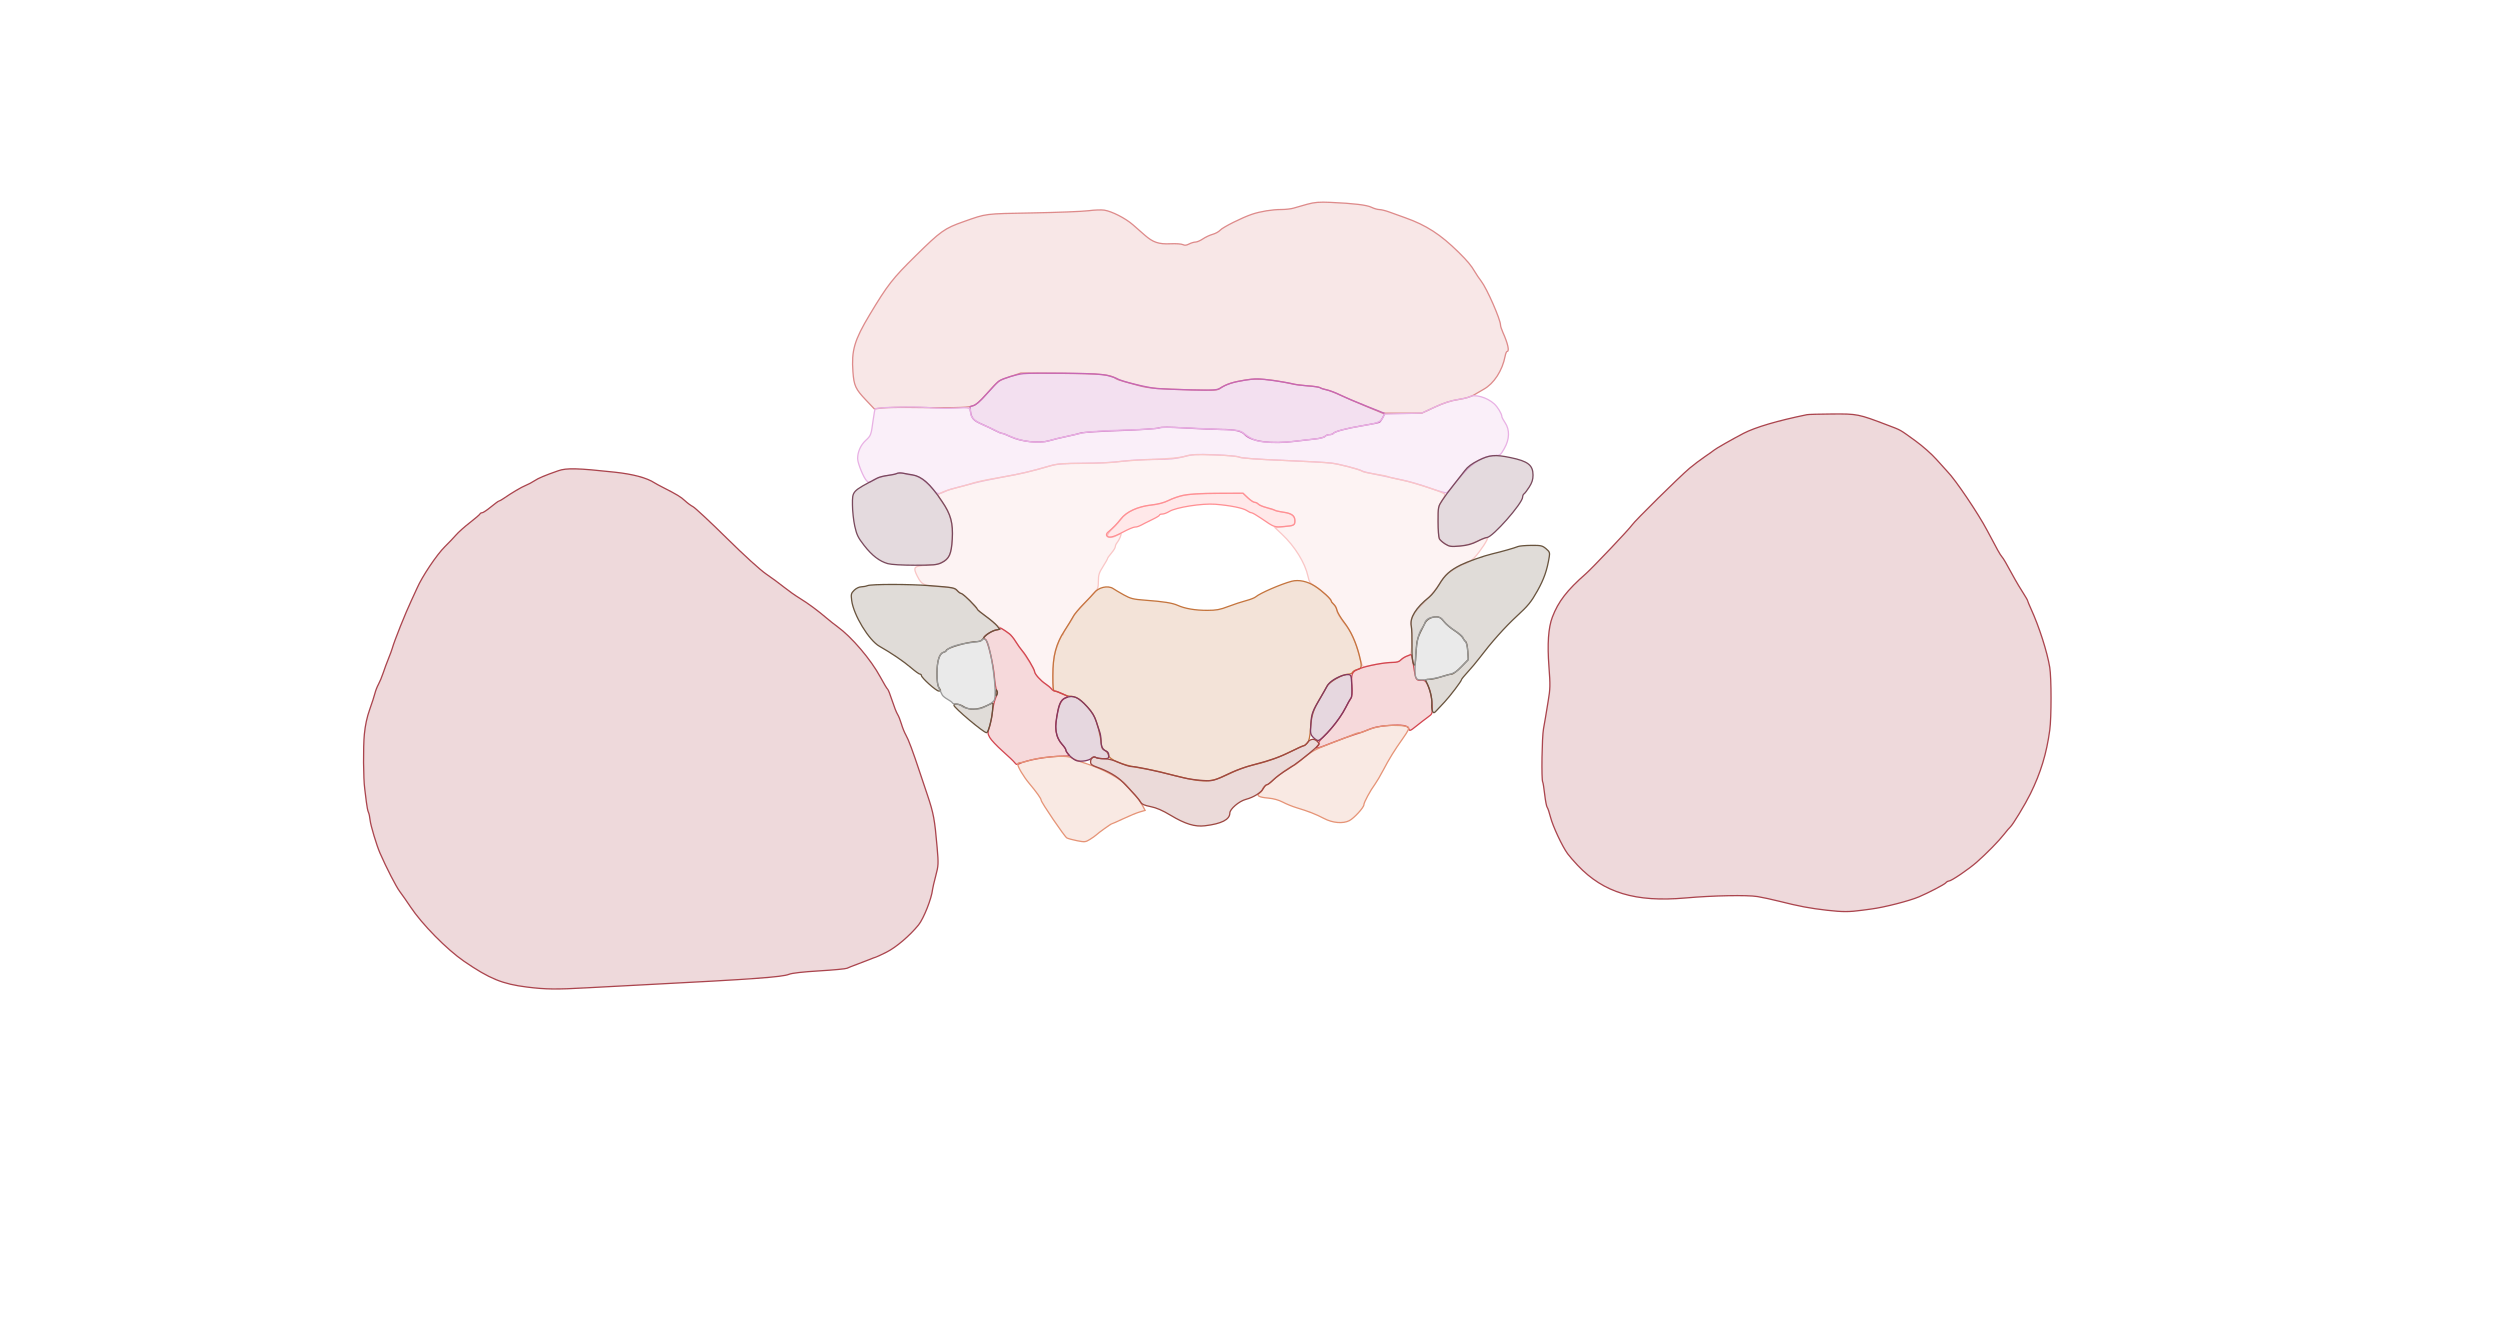 <svg xmlns="http://www.w3.org/2000/svg" width="1921" height="1027" viewBox="0 0 1921 1027" version="1.1">
    <path class="svg-region-V" d="M 1004.500 156.935 C 1000.650 157.984, 995.928 159.328, 994.007 159.921 C 992.085 160.515, 987.780 161, 984.440 161 C 977.536 161, 968.579 162.451, 962.057 164.626 C 954.543 167.132, 939.606 174.604, 937.591 176.866 C 936.541 178.044, 933.945 179.476, 931.821 180.048 C 929.697 180.620, 926.330 182.193, 924.340 183.544 C 922.349 184.895, 919.771 186.003, 918.610 186.006 C 917.450 186.010, 915.222 186.679, 913.660 187.493 C 911.619 188.558, 910.293 188.692, 908.943 187.970 C 907.910 187.417, 903.563 187.124, 899.283 187.318 C 890.299 187.726, 885.935 186.239, 879.501 180.577 C 877.300 178.641, 873.250 175.092, 870.500 172.690 C 864.773 167.689, 854.359 162.379, 848.500 161.472 C 846.300 161.132, 840.900 161.329, 836.500 161.911 C 832.100 162.493, 812.750 163.257, 793.500 163.609 C 755.952 164.295, 758.435 163.979, 740.320 170.359 C 725.753 175.490, 722.893 177.527, 703.626 196.500 C 685.780 214.074, 682.122 218.761, 668.271 241.802 C 656.493 261.395, 654.176 269.317, 655.403 285.806 C 656.188 296.361, 657.383 298.952, 665.347 307.357 L 671.844 314.214 677.788 313.525 C 681.057 313.145, 691.105 312.946, 700.116 313.082 C 730.592 313.543, 742.486 313.304, 746.608 312.150 C 749.844 311.243, 752.268 309.250, 758.039 302.750 C 767.469 292.126, 766.919 292.527, 776.395 289.349 L 784.500 286.631 815.500 286.862 C 845.990 287.089, 853.603 287.819, 857.379 290.877 C 857.995 291.376, 861.200 292.507, 864.500 293.391 C 867.800 294.274, 872.888 295.654, 875.807 296.457 C 882.463 298.288, 891.350 298.989, 915.922 299.622 C 934.378 300.097, 935.482 300.020, 938.127 298.065 C 941.817 295.336, 947.791 293.430, 957.372 291.924 C 965.707 290.614, 977.354 291.523, 990.577 294.515 C 993.919 295.272, 1000.421 296.160, 1005.027 296.489 C 1009.632 296.818, 1013.872 297.465, 1014.450 297.928 C 1015.027 298.391, 1017.075 299.087, 1019 299.476 C 1020.925 299.864, 1025.650 301.654, 1029.500 303.452 C 1033.350 305.251, 1042.350 309.148, 1049.500 312.111 L 1062.500 317.500 1077.500 317.495 L 1092.500 317.490 1102.500 312.854 C 1109.570 309.577, 1114.877 307.864, 1120.612 307.009 C 1125.558 306.271, 1130.241 304.883, 1132.612 303.451 C 1134.750 302.160, 1138.095 300.219, 1140.045 299.136 C 1147.975 294.735, 1154.462 284.714, 1156.535 273.668 C 1156.913 271.650, 1157.623 270, 1158.111 270 C 1160 270, 1158.606 263.804, 1154.833 255.434 C 1153.825 253.198, 1153 250.664, 1153 249.803 C 1153 245.499, 1142.487 221.596, 1138.133 216 C 1136.635 214.075, 1134.471 210.877, 1133.324 208.894 C 1130.518 204.044, 1127.627 200.570, 1120.809 193.854 C 1106.843 180.097, 1095.959 173.059, 1079.770 167.315 C 1075.772 165.897, 1070.250 163.910, 1067.500 162.901 C 1064.750 161.891, 1061.332 161.051, 1059.904 161.033 C 1058.476 161.015, 1055.792 160.244, 1053.941 159.321 C 1050.337 157.523, 1040.192 156.294, 1022.500 155.513 C 1013.676 155.124, 1010.115 155.405, 1004.500 156.935" stroke="#dd8a8a" fill="#dd8a8a" fill-opacity="0.2" fill-rule="evenodd"/><path class="svg-region-SV" d="M 786.500 287.100 C 780.991 287.673, 771.336 290.526, 767.781 292.630 C 766.973 293.109, 762.793 297.464, 758.491 302.308 C 753.118 308.360, 749.776 311.295, 747.814 311.687 C 745.142 312.222, 745 312.492, 745.611 315.879 C 746.670 321.759, 747.835 323.055, 754.841 326.147 C 758.503 327.764, 763.136 329.967, 765.136 331.043 C 767.136 332.120, 769.301 333, 769.948 333 C 770.595 333, 773.660 334.200, 776.760 335.666 C 784.767 339.454, 798.658 340.884, 806.099 338.686 C 809.069 337.808, 815.100 336.341, 819.500 335.426 C 823.900 334.510, 828.850 333.315, 830.500 332.769 C 832.150 332.223, 845.875 331.344, 861 330.814 C 876.125 330.285, 889.461 329.387, 890.635 328.819 C 892.108 328.105, 898.453 328.129, 911.135 328.896 C 921.236 329.506, 933.550 330.007, 938.500 330.008 C 948.772 330.012, 953.921 331.150, 956.486 333.985 C 961.385 339.397, 977.211 341.453, 995.500 339.053 C 999.900 338.475, 1006.536 337.712, 1010.248 337.357 C 1013.968 337, 1017.500 336.102, 1018.120 335.355 C 1018.739 334.610, 1020.288 334, 1021.563 334 C 1022.839 334, 1024.134 333.592, 1024.443 333.092 C 1025.356 331.615, 1034.691 329.148, 1047.252 327.065 C 1053.715 325.993, 1059.456 324.836, 1060.009 324.495 C 1061.113 323.812, 1064.343 317.956, 1063.824 317.580 C 1063.646 317.451, 1057.425 314.968, 1050 312.062 C 1042.575 309.156, 1033.546 305.320, 1029.936 303.536 C 1026.326 301.752, 1021.601 299.961, 1019.436 299.557 C 1017.271 299.152, 1015.023 298.427, 1014.439 297.945 C 1013.856 297.464, 1009.413 296.797, 1004.567 296.463 C 999.720 296.130, 994.770 295.483, 993.565 295.025 C 992.361 294.567, 985.621 293.392, 978.588 292.414 C 966.750 290.768, 965.085 290.751, 956.150 292.192 C 947.051 293.660, 942.862 295.049, 937 298.544 C 934.942 299.770, 931.139 299.954, 915.500 299.581 C 905.050 299.331, 893.125 298.867, 889 298.548 C 881.970 298.005, 860.708 292.746, 858.500 291.004 C 857.950 290.570, 854.800 289.509, 851.500 288.645 C 846.954 287.456, 839.078 287.003, 819 286.776 C 804.425 286.611, 789.800 286.757, 786.500 287.100" stroke="#c666b5" fill="#c666b5" fill-opacity="0.2" fill-rule="evenodd"/><path class="svg-region-DB" d="M 1128.895 304.999 C 1128.013 305.515, 1123.963 306.439, 1119.895 307.053 C 1115.010 307.791, 1109.106 309.734, 1102.500 312.778 L 1092.500 317.385 1078.218 317.805 L 1063.935 318.224 1062.485 321.029 C 1060.753 324.379, 1057.902 325.411, 1044.500 327.540 C 1034.056 329.199, 1025.354 331.618, 1024.426 333.120 C 1024.127 333.604, 1022.839 334, 1021.563 334 C 1020.288 334, 1018.735 334.615, 1018.111 335.366 C 1017.471 336.137, 1014.038 336.995, 1010.238 337.335 C 1006.532 337.665, 1000.125 338.381, 996 338.924 C 985.161 340.352, 971.028 340.214, 965.760 338.628 C 963.253 337.874, 959.358 335.774, 957.104 333.963 C 953.384 330.974, 952.289 330.640, 945.253 330.349 C 940.989 330.173, 927.243 329.533, 914.708 328.927 C 899.850 328.209, 891.495 328.165, 890.708 328.802 C 890.043 329.340, 878.025 330.087, 864 330.462 C 848.410 330.879, 836.168 331.679, 832.500 332.520 C 829.200 333.277, 822.900 334.640, 818.500 335.550 C 814.100 336.460, 808.475 337.872, 806 338.688 C 799.254 340.912, 786.406 339.643, 777.832 335.906 C 774.165 334.308, 770.553 333, 769.805 333 C 769.057 333, 767.524 332.355, 766.397 331.566 C 765.271 330.777, 761.300 328.911, 757.573 327.419 C 750.276 324.497, 746 321.031, 746 318.036 C 746 313.130, 745.480 312.936, 734.139 313.614 C 728.287 313.964, 718.775 313.757, 713 313.153 C 703.501 312.160, 673.740 312.927, 672.470 314.197 C 672.236 314.431, 671.558 318.195, 670.963 322.561 C 669.342 334.473, 669.270 334.669, 665.141 338.490 C 661.328 342.017, 659 347.275, 659 352.355 C 659 355.923, 663.700 367.419, 666.016 369.514 C 667.787 371.118, 668.058 371.095, 670.841 369.113 C 672.463 367.958, 676.200 366.540, 679.145 365.961 C 682.090 365.382, 686.398 364.484, 688.718 363.966 C 691.423 363.363, 693.867 363.379, 695.533 364.012 C 696.961 364.556, 699.428 365, 701.015 365 C 704.718 365, 711.960 369.894, 716.556 375.504 C 720.373 380.161, 720.763 380.214, 727.500 377.006 C 728.600 376.482, 732.200 375.397, 735.500 374.593 C 738.800 373.790, 744.650 372.267, 748.500 371.209 C 752.350 370.150, 762.250 368.069, 770.500 366.584 C 784.640 364.039, 791.597 362.399, 807 357.980 C 812.253 356.473, 817.145 356.098, 832.500 356.026 C 842.950 355.977, 856.225 355.290, 862 354.500 C 867.775 353.710, 879.066 353.049, 887.090 353.032 C 898.588 353.007, 903.357 352.559, 909.590 350.920 C 916.687 349.055, 919.191 348.909, 933.962 349.499 C 943.279 349.871, 951.308 350.657, 952.462 351.309 C 953.726 352.025, 966.270 352.946, 985.500 353.736 C 1002.550 354.437, 1019.425 355.386, 1023 355.845 C 1029.274 356.651, 1043.759 360.390, 1046.947 362.027 C 1047.801 362.465, 1051.200 363.331, 1054.500 363.952 C 1057.800 364.573, 1062.525 365.565, 1065 366.156 C 1067.475 366.747, 1073.325 368.013, 1078 368.970 C 1082.675 369.927, 1091.832 372.606, 1098.348 374.924 C 1104.865 377.242, 1110.780 378.915, 1111.492 378.641 C 1112.205 378.368, 1114.056 376.424, 1115.606 374.322 C 1117.156 372.220, 1121.273 367.261, 1124.756 363.302 C 1132.133 354.914, 1140.879 350, 1148.429 350 C 1152.731 350, 1152.938 349.851, 1155.927 344.628 C 1159.984 337.537, 1160.195 330.223, 1156.500 324.785 C 1155.125 322.762, 1154 320.610, 1154 320.003 C 1154 317.992, 1150.857 312.783, 1148.159 310.324 C 1142.568 305.228, 1133.019 302.588, 1128.895 304.999" stroke="#e8b1e4" fill="#e8b1e4" fill-opacity="0.2" fill-rule="evenodd"/><path class="svg-region-MB" d="M 910.500 350.596 C 907.068 351.697, 899.070 352.459, 885 353.025 C 873.725 353.478, 861.575 354.324, 858 354.904 C 854.425 355.485, 842.940 355.969, 832.478 355.980 C 816.281 355.997, 812.421 356.304, 806.478 358.049 C 791.583 362.423, 784.974 363.976, 770.500 366.500 C 755.051 369.195, 749.688 370.364, 744.500 372.165 C 742.850 372.738, 738.800 373.856, 735.500 374.650 C 726.618 376.787, 721 379.098, 721 380.616 C 721 381.355, 722.771 384.300, 724.937 387.161 C 730.309 394.259, 732.478 403.187, 731.710 415.043 C 731.387 420.039, 730.455 425.153, 729.550 426.903 C 727.677 430.525, 721.443 433.996, 716.790 434.009 C 714.980 434.013, 711.138 434.301, 708.250 434.648 C 702.223 435.372, 701.724 436.580, 704.894 442.790 C 708.258 449.382, 709.626 450.034, 721.493 450.706 C 730.481 451.215, 732.647 451.666, 734.860 453.489 C 736.312 454.686, 738.951 456.505, 740.725 457.533 C 742.498 458.560, 745.349 461.350, 747.059 463.732 C 748.770 466.114, 752.719 469.957, 755.835 472.271 C 758.951 474.585, 762.175 477.184, 763 478.048 C 763.825 478.911, 767.471 481.555, 771.102 483.924 C 774.734 486.292, 778.511 489.641, 779.497 491.365 C 780.483 493.089, 782.582 496.300, 784.162 498.500 C 789.385 505.774, 793.855 512.969, 794.570 515.251 C 795.609 518.569, 798.896 522.354, 804.250 526.399 L 809 529.987 809.024 519.243 C 809.038 513.335, 809.506 506.475, 810.064 504 C 811.403 498.063, 815.290 488, 816.245 488 C 816.660 488, 817 487.525, 817 486.945 C 817 486.365, 818.800 483.240, 821 480 C 823.200 476.760, 825 473.722, 825 473.247 C 825 472.773, 828.038 469.165, 831.750 465.230 C 835.462 461.295, 839.737 456.748, 841.250 455.127 C 843.576 452.634, 844 451.311, 844 446.542 C 844 441.807, 844.561 440.027, 847.500 435.433 C 849.425 432.423, 851.001 429.632, 851.002 429.231 C 851.004 428.829, 852.353 426.925, 854 425 C 855.647 423.075, 856.996 420.860, 856.998 420.079 C 856.999 419.297, 857.588 417.947, 858.307 417.079 C 860.080 414.936, 862.131 409.992, 861.229 410.035 C 860.828 410.055, 859.375 410.714, 858 411.500 C 854.524 413.487, 851 413.407, 851 411.341 C 851 410.428, 852.951 407.841, 855.336 405.591 C 857.721 403.341, 860.717 399.981, 861.995 398.123 C 865.320 393.288, 874.818 389.085, 884.678 388.087 C 889.773 387.571, 894.243 386.416, 897.500 384.772 C 906.385 380.289, 914.985 379, 936.014 379 L 955.134 379 958.817 382.491 C 960.843 384.412, 963.140 385.987, 963.921 385.991 C 964.703 385.996, 966.053 386.601, 966.921 387.335 C 968.875 388.986, 980.457 392.747, 986.221 393.602 C 992.383 394.515, 995 396.439, 995 400.054 C 995 403.552, 994.443 403.847, 986.054 404.792 L 979.769 405.500 985.242 410.672 C 995.014 419.906, 1002.872 432.642, 1005.043 442.764 C 1006.021 447.323, 1006.636 448.183, 1010.579 450.493 C 1014.979 453.072, 1023 460.454, 1023 461.924 C 1023 462.345, 1023.900 463.505, 1025 464.500 C 1026.100 465.495, 1027 467.149, 1027 468.175 C 1027 470.287, 1030.554 476.237, 1034.766 481.177 C 1038.244 485.256, 1042.370 495.013, 1044.839 505 C 1046.122 510.189, 1047.126 512.430, 1048.097 512.273 C 1048.869 512.148, 1052.875 511.384, 1057 510.576 C 1061.125 509.767, 1066.685 509.082, 1069.356 509.053 C 1073.026 509.013, 1074.937 508.390, 1077.182 506.500 C 1078.816 505.125, 1080.778 504, 1081.542 504 C 1082.305 504, 1083.356 503.203, 1083.877 502.230 C 1085.024 500.087, 1085.439 485.745, 1084.482 481.325 C 1083.264 475.698, 1085.700 471.118, 1094.491 462.508 C 1098.988 458.103, 1104.382 451.635, 1106.477 448.134 C 1109.424 443.208, 1111.666 440.889, 1116.393 437.875 C 1119.752 435.733, 1124.160 433.472, 1126.190 432.850 C 1128.219 432.228, 1131.205 430.320, 1132.826 428.610 C 1137.473 423.704, 1144.104 413.537, 1142.916 413.140 C 1142.322 412.941, 1138.828 414.166, 1135.151 415.861 C 1130.692 417.916, 1126.084 419.164, 1121.319 419.607 C 1114.998 420.194, 1113.760 420.015, 1110.575 418.046 C 1108.595 416.822, 1106.530 414.991, 1105.987 413.976 C 1105.444 412.962, 1105 406.995, 1105 400.716 C 1105 389.732, 1105.112 389.135, 1107.953 384.904 C 1109.584 382.476, 1110.524 380.124, 1110.053 379.653 C 1108.269 377.869, 1087.084 370.894, 1077.644 368.983 C 1072.224 367.885, 1067.361 366.723, 1066.838 366.400 C 1065.989 365.875, 1062.681 365.234, 1051 363.333 C 1049.075 363.019, 1047.050 362.417, 1046.500 361.994 C 1044.738 360.638, 1029.718 356.708, 1023 355.845 C 1019.425 355.386, 1002.550 354.437, 985.500 353.736 C 965.938 352.933, 953.734 352.030, 952.425 351.290 C 951.183 350.588, 943.357 349.891, 932.925 349.554 C 918.548 349.089, 914.625 349.272, 910.500 350.596" stroke="#f9c6c6" fill="#f9c6c6" fill-opacity="0.2" fill-rule="evenodd"/><path class="svg-region-LBl" d="M 689 363.855 C 688.175 364.337, 685.107 364.999, 682.181 365.326 C 679.256 365.654, 675.656 366.556, 674.181 367.330 C 654.526 377.653, 654.992 377.151, 655.031 387.924 C 655.048 392.641, 655.846 400.013, 656.803 404.307 C 658.286 410.957, 659.356 413.156, 664.022 419.142 C 670.089 426.927, 675.796 431.304, 682.238 433.114 C 684.754 433.821, 693.262 434.317, 703 434.324 C 717.240 434.334, 720.041 434.073, 723.452 432.418 C 729.359 429.551, 731.093 425.735, 731.728 414.211 C 732.415 401.746, 730.676 395.394, 723.778 385.171 C 714.679 371.687, 708.454 366.111, 701.147 364.897 C 698.591 364.473, 695.150 363.867, 693.500 363.552 C 691.850 363.237, 689.825 363.373, 689 363.855" stroke="#79495c" fill="#79495c" fill-opacity="0.2" fill-rule="evenodd"/><path class="svg-region-LBr" d="M 1136.119 353.733 C 1130.940 356.298, 1127.807 358.630, 1125.619 361.552 C 1123.903 363.843, 1120.008 368.818, 1116.962 372.608 C 1113.916 376.399, 1109.978 381.715, 1108.212 384.421 C 1105.072 389.233, 1105 389.598, 1105 400.737 C 1105 407.004, 1105.444 412.962, 1105.987 413.976 C 1106.530 414.991, 1108.591 416.820, 1110.567 418.041 C 1113.782 420.028, 1114.965 420.190, 1121.830 419.582 C 1127.420 419.087, 1131.048 418.103, 1135.209 415.951 C 1138.349 414.328, 1141.663 413, 1142.574 413 C 1146.768 413, 1170 386.658, 1170 381.902 C 1170 380.921, 1170.494 379.813, 1171.098 379.440 C 1171.702 379.066, 1173.502 376.702, 1175.098 374.185 C 1177.223 370.834, 1177.994 368.389, 1177.978 365.054 C 1177.940 357.369, 1174.083 354.378, 1160.643 351.615 C 1148.696 349.159, 1144.648 349.509, 1136.119 353.733" stroke="#79495c" fill="#79495c" fill-opacity="0.2" fill-rule="evenodd"/><path class="svg-region-PP" d="M 992.500 446.648 C 984.483 448.733, 967.986 455.888, 964.906 458.616 C 964.029 459.393, 960.654 460.714, 957.406 461.553 C 954.158 462.391, 948.027 464.410, 943.782 466.039 C 937.424 468.479, 934.576 469, 927.609 469 C 918.451 469, 910.528 467.660, 905 465.176 C 900.834 463.305, 894.199 462.249, 880 461.197 C 870.760 460.513, 868.780 460.020, 863.500 457.089 C 860.200 455.257, 856.612 453.138, 855.527 452.379 C 851.405 449.497, 843.836 451.276, 840.340 455.950 C 839.703 456.802, 836.272 460.449, 832.717 464.054 C 829.162 467.659, 825.501 472.065, 824.580 473.845 C 823.660 475.625, 820.735 480.407, 818.081 484.473 C 811.417 494.681, 809 503.957, 809 519.318 C 809 528.292, 809.304 531, 810.312 531 C 811.034 531, 813.487 531.900, 815.764 533 C 818.041 534.100, 821.072 535, 822.501 535 C 823.930 535, 826.314 535.639, 827.800 536.420 C 831.653 538.446, 838.447 545.812, 840.787 550.500 C 843.083 555.100, 845.814 565.656, 846.221 571.500 C 846.436 574.581, 847.033 575.730, 848.819 576.500 C 850.094 577.050, 851.366 578.627, 851.644 580.004 C 852.418 583.824, 861.693 587.712, 875.481 589.997 C 881.758 591.037, 888.830 592.397, 891.197 593.019 C 925.351 602, 928.879 602.110, 944.301 594.673 C 949.692 592.074, 956.892 589.297, 960.301 588.503 C 972.745 585.603, 982.702 582.149, 991.651 577.625 C 996.684 575.081, 1001.227 573, 1001.746 573 C 1002.265 573, 1003.515 572.088, 1004.523 570.974 C 1005.902 569.451, 1006.532 566.537, 1007.066 559.224 C 1007.804 549.102, 1009.046 545.406, 1015.040 535.500 C 1016.704 532.750, 1018.796 529.065, 1019.689 527.310 C 1021.483 523.787, 1031.786 518, 1036.266 518 C 1037.652 518, 1039.029 517.367, 1039.325 516.594 C 1039.622 515.821, 1041.245 514.885, 1042.932 514.515 C 1046.551 513.720, 1046.746 512.304, 1044.458 503.460 C 1041.807 493.219, 1037.991 484.916, 1032.853 478.212 C 1030.129 474.658, 1027.646 470.479, 1027.335 468.926 C 1027.025 467.373, 1025.922 465.334, 1024.885 464.396 C 1023.848 463.458, 1023 462.373, 1023 461.985 C 1023 460.431, 1015.941 453.937, 1010.394 450.389 C 1004.531 446.638, 997.883 445.249, 992.500 446.648" stroke="#c4743d" fill="#c4743d" fill-opacity="0.2" fill-rule="evenodd"/><path class="svg-region-LPl" d="M 768 482.902 C 768 483.506, 766.979 484, 765.732 484 C 763.317 484, 756 488.476, 756 489.953 C 756 490.437, 756.500 491, 757.111 491.204 C 758.851 491.784, 763.171 509.535, 764.043 519.689 C 764.477 524.743, 765.264 529.649, 765.792 530.592 C 766.463 531.792, 766.222 533.540, 764.990 536.404 C 764.022 538.657, 762.934 543.425, 762.572 547 C 762.211 550.575, 761.198 555.713, 760.322 558.419 C 758.831 563.017, 758.844 563.555, 760.522 566.670 C 761.509 568.503, 765.958 573.225, 770.408 577.163 C 774.859 581.102, 779.082 585.143, 779.794 586.143 C 780.731 587.461, 781.558 587.712, 782.794 587.053 C 788.450 584.040, 805.697 581.028, 817.405 581.008 C 822.093 581, 822.237 580.919, 820.655 579.171 C 819.745 578.165, 819 576.843, 819 576.233 C 819 575.623, 817.694 573.693, 816.097 571.946 C 812.499 568.005, 810.547 561.349, 811.349 555.750 C 813.421 541.283, 814.864 537.748, 819.390 536.058 C 820.951 535.475, 820.473 534.973, 816.651 533.176 C 814.105 531.979, 811.367 531, 810.568 531 C 809.768 531, 808.525 530.205, 807.807 529.233 C 807.088 528.261, 805.150 526.608, 803.500 525.560 C 799.743 523.173, 795.037 517.943, 795.016 516.131 C 794.996 514.412, 788.442 503.339, 785.468 500 C 784.243 498.625, 781.990 495.475, 780.462 493 C 778.933 490.525, 776.770 487.825, 775.656 487 C 770.667 483.307, 768 481.879, 768 482.902" stroke="#d2454f" fill="#d2454f" fill-opacity="0.2" fill-rule="evenodd"/><path class="svg-region-LPr" d="M 1080.500 504.386 C 1078.849 505.105, 1076.882 506.437, 1076.127 507.347 C 1075.213 508.448, 1073.210 509, 1070.128 509.001 C 1063.757 509.003, 1050.526 511.507, 1044.511 513.849 C 1038.616 516.144, 1038.088 517.424, 1038.792 527.726 C 1039.083 531.987, 1038.860 535.474, 1038.250 536.226 C 1037.681 536.927, 1035.574 540.609, 1033.567 544.410 C 1029.616 551.893, 1024.164 559.020, 1017.199 565.806 C 1014.768 568.175, 1013.055 570.388, 1013.392 570.725 C 1013.729 571.062, 1013.259 572.162, 1012.347 573.169 C 1009.922 575.848, 1011.643 575.475, 1023.671 570.712 C 1029.627 568.354, 1037.200 565.602, 1040.500 564.598 C 1043.800 563.594, 1047.850 562.197, 1049.500 561.493 C 1055.886 558.770, 1058.793 558.111, 1067.216 557.480 C 1077.542 556.705, 1081.678 557.412, 1082.530 560.095 C 1083.097 561.880, 1083.600 561.688, 1088.325 557.882 C 1091.171 555.589, 1095.122 552.541, 1097.105 551.107 C 1100.685 548.519, 1100.709 548.452, 1100.451 541.836 C 1100.189 535.096, 1098.861 529.563, 1096.411 525 C 1095.378 523.076, 1094.383 522.557, 1092.091 522.746 C 1088.521 523.041, 1087.792 522.041, 1086.807 515.500 C 1085.294 505.457, 1084.768 503.001, 1084.141 503.039 C 1083.788 503.061, 1082.150 503.667, 1080.500 504.386" stroke="#d2454f" fill="#d2454f" fill-opacity="0.2" fill-rule="evenodd"/><path class="svg-region-DMl" d="M 666.500 450.031 C 665.400 450.487, 663.242 450.891, 661.705 450.930 C 660.106 450.970, 657.807 452.102, 656.335 453.574 C 654.008 455.901, 653.825 456.642, 654.421 461.324 C 655.853 472.564, 667.670 492.046, 675.849 496.650 C 684.633 501.596, 694.507 508.304, 700.136 513.149 C 703.235 515.817, 706.273 518, 706.886 518 C 707.499 518, 708 518.460, 708 519.022 C 708 520.783, 719.397 531, 721.361 531 C 723.118 531, 723.133 530.852, 721.615 528.535 C 720.446 526.751, 720 523.705, 720 517.503 C 720 507.948, 721.790 502.129, 724.987 501.293 C 726.094 501.004, 727 500.446, 727 500.054 C 727 497.932, 743.979 493, 751.287 493 C 753.042 493, 754.525 492.128, 755.625 490.449 C 757.413 487.721, 762.015 484.817, 765.845 484 L 768.190 483.500 766.087 480.832 C 764.930 479.365, 761.063 476.079, 757.492 473.532 C 753.921 470.984, 751 468.571, 751 468.170 C 751 466.928, 739.899 456, 738.637 456 C 737.981 456, 736.684 455.112, 735.755 454.027 C 733.665 451.586, 732.880 451.435, 715 450.051 C 698.657 448.786, 669.536 448.774, 666.500 450.031 M 765.015 532.750 C 765.026 534.751, 765.273 535.116, 765.923 534.091 C 766.413 533.316, 766.583 532.078, 766.300 531.341 C 765.489 529.226, 764.999 529.764, 765.015 532.750 M 757.500 542.522 C 751.234 545.538, 744.613 545.724, 740.500 543 C 737.379 540.933, 733 540.312, 733 541.937 C 733 543.787, 755.822 563, 758.020 563 C 759.353 563, 761.891 554.015, 762.609 546.750 C 762.976 543.038, 763.102 540.026, 762.888 540.058 C 762.675 540.089, 760.250 541.198, 757.500 542.522" stroke="#68533d" fill="#68533d" fill-opacity="0.2" fill-rule="evenodd"/><path class="svg-region-DMr" d="M 1166.500 419.936 C 1163.366 421.191, 1154.167 423.806, 1146.500 425.620 C 1140.161 427.121, 1127.589 431.555, 1122.500 434.085 C 1114.208 438.207, 1110.188 441.833, 1105.892 449.065 C 1103.625 452.882, 1100.198 457.241, 1098.278 458.752 C 1087.916 466.906, 1083.103 474.716, 1084.438 481.208 C 1084.810 483.018, 1085.051 489.745, 1084.972 496.155 C 1084.871 504.275, 1085.233 508.521, 1086.164 510.155 C 1087.362 512.258, 1087.558 511.415, 1088.063 502 C 1088.630 491.440, 1088.859 490.664, 1094.889 478.903 C 1096.474 475.810, 1099.811 474, 1103.928 474 C 1105.993 474, 1107.488 474.951, 1109.435 477.504 C 1110.905 479.431, 1114.529 482.557, 1117.490 484.450 C 1120.451 486.344, 1123.419 488.930, 1124.086 490.197 C 1124.753 491.464, 1125.771 492.807, 1126.348 493.182 C 1126.925 493.556, 1127.582 496.777, 1127.809 500.339 L 1128.221 506.814 1122.804 512.407 C 1119.717 515.594, 1116.511 518, 1115.350 518 C 1114.230 518, 1110.697 518.900, 1107.500 520 C 1104.303 521.100, 1100.167 522, 1098.308 522 C 1095.393 522, 1095.059 522.241, 1095.872 523.761 C 1098.492 528.656, 1100.600 536.851, 1100.220 540.666 C 1099.993 542.957, 1100.239 545.605, 1100.768 546.550 C 1101.647 548.121, 1101.922 548.063, 1103.945 545.885 C 1105.163 544.573, 1107.853 541.700, 1109.924 539.500 C 1114.173 534.986, 1122.990 523.365, 1123.020 522.239 C 1123.030 521.832, 1125.168 519.205, 1127.770 516.399 C 1130.371 513.594, 1134.300 508.922, 1136.500 506.018 C 1145.937 493.562, 1156.351 481.883, 1165.705 473.265 C 1174.242 465.400, 1176.555 462.557, 1181.296 454.103 C 1186.395 445.010, 1188.761 438.232, 1190.455 427.860 C 1190.977 424.661, 1190.673 423.903, 1187.948 421.610 C 1185.139 419.246, 1184.076 419.006, 1176.673 419.068 C 1172.178 419.105, 1167.600 419.496, 1166.500 419.936" stroke="#68533d" fill="#68533d" fill-opacity="0.2" fill-rule="evenodd"/><path class="svg-region-VMl" d="M 802.197 582.108 C 798.180 582.575, 792.877 583.641, 790.412 584.478 C 787.947 585.315, 785.046 586, 783.965 586 C 782.884 586, 782 586.468, 782 587.040 C 782 589.220, 786.454 596.719, 790.885 602 C 796.479 608.667, 800 613.612, 800 614.803 C 800 616.434, 818.034 642.948, 819.777 643.880 C 820.725 644.387, 824.286 645.350, 827.690 646.019 C 833.486 647.159, 834.110 647.095, 837.467 645.020 C 839.439 643.801, 841.604 642.276, 842.277 641.632 C 844.147 639.839, 853.694 633, 854.326 633 C 854.633 633, 858.622 631.235, 863.192 629.077 C 867.761 626.919, 873.389 624.605, 875.698 623.934 L 879.897 622.714 877.680 618.550 C 876.460 616.259, 874.121 613.027, 872.481 611.367 C 870.842 609.707, 867.825 606.287, 865.778 603.768 C 861.377 598.350, 847.404 590.764, 834.145 586.594 C 829.550 585.149, 824.837 583.299, 823.672 582.483 C 821.329 580.842, 814.172 580.717, 802.197 582.108" stroke="#e59376" fill="#e59376" fill-opacity="0.2" fill-rule="evenodd"/><path class="svg-region-VMr" d="M 1064.500 557.628 C 1059.423 558.126, 1052.232 560.010, 1049 561.689 C 1047.625 562.403, 1045.728 562.990, 1044.784 562.994 C 1043.840 562.997, 1041.590 563.648, 1039.784 564.440 C 1037.978 565.232, 1030.278 568.256, 1022.674 571.160 C 1010.943 575.640, 1007.807 577.317, 1001.981 582.220 C 998.205 585.399, 994.843 588, 994.510 588 C 993.044 588, 982.143 595.600, 978.553 599.124 C 976.382 601.256, 974.212 603, 973.731 603 C 972.533 603, 970 605.628, 970 606.872 C 970 607.430, 969.090 608.524, 967.978 609.303 C 965.046 611.356, 967.185 612.621, 974.679 613.266 C 978.532 613.597, 982.672 614.760, 985.679 616.354 C 988.330 617.760, 992.975 619.656, 996 620.566 C 1005.364 623.384, 1011.269 625.690, 1017.352 628.906 C 1023.950 632.395, 1032.002 633.085, 1036.852 630.577 C 1040.486 628.697, 1048 620.486, 1048 618.394 C 1048 616.598, 1053.023 607.305, 1056.590 602.500 C 1057.815 600.850, 1060.593 596.125, 1062.762 592 C 1067.617 582.767, 1071.392 576.662, 1078.103 567.191 C 1081.988 561.707, 1082.996 559.596, 1082.138 558.738 C 1080.948 557.548, 1071.427 556.950, 1064.500 557.628" stroke="#e59376" fill="#e59376" fill-opacity="0.2" fill-rule="evenodd"/><path class="svg-region-Ol" d="M 429 361.717 C 418.519 365.374, 413.657 367.421, 410.671 369.434 C 408.927 370.610, 405.925 372.197, 404 372.961 C 400.761 374.246, 393.272 378.673, 386.790 383.135 C 385.300 384.161, 383.771 385, 383.392 385 C 383.013 385, 380.243 387.025, 377.236 389.500 C 374.230 391.975, 371.184 394, 370.468 394 C 369.752 394, 369.017 394.405, 368.833 394.900 C 368.650 395.396, 365.125 398.422, 361 401.625 C 356.875 404.829, 352.150 409.036, 350.500 410.975 C 348.850 412.914, 344.979 416.975, 341.897 420 C 335.620 426.162, 324.390 442.911, 320.442 452 C 319.606 453.925, 317.642 458.200, 316.077 461.500 C 311.694 470.742, 302.952 492.596, 301.476 498 C 301.101 499.375, 299.776 502.975, 298.533 506 C 297.290 509.025, 295.458 513.975, 294.461 517 C 293.465 520.025, 291.827 523.979, 290.822 525.786 C 289.817 527.593, 288.586 530.743, 288.087 532.786 C 287.589 534.829, 285.786 540.400, 284.081 545.166 C 281.997 550.993, 280.652 557.216, 279.976 564.166 C 279.013 574.053, 279.186 598.415, 280.274 606.192 C 280.558 608.223, 281.114 612.723, 281.510 616.192 C 281.905 619.662, 282.618 623.241, 283.094 624.146 C 283.570 625.051, 284.158 627.819, 284.400 630.296 C 284.784 634.213, 289.426 649.648, 291.980 655.500 C 296.931 666.840, 304.418 681.401, 307.159 685.017 C 309.028 687.483, 312.720 692.768, 315.364 696.763 C 324.224 710.150, 343.302 729.531, 356.616 738.668 C 376.125 752.058, 386.095 756.140, 404.970 758.464 C 419.591 760.265, 427.311 760.359, 451 759.028 C 460.625 758.487, 481.775 757.367, 498 756.538 C 577.977 752.451, 601.249 750.758, 606.268 748.661 C 608.483 747.736, 616.979 746.772, 629.516 746.024 C 640.384 745.376, 650.001 744.466, 650.887 744.003 C 651.774 743.539, 655.200 742.183, 658.500 740.989 C 661.800 739.794, 666.285 738.071, 668.468 737.159 C 670.650 736.246, 672.675 735.492, 672.968 735.482 C 673.260 735.473, 676.964 733.743, 681.199 731.638 C 688.488 728.016, 699.173 718.927, 705.813 710.701 C 709.763 705.807, 715.891 690.314, 716.572 683.500 C 716.682 682.400, 717.780 677.690, 719.012 673.032 C 721.144 664.976, 721.195 663.907, 720.078 651.032 C 718.208 629.495, 717.367 624.968, 712.611 610.834 C 710.144 603.500, 707.605 595.925, 706.968 594 C 701.389 577.122, 698.091 568.270, 696.105 564.842 C 695.040 563.004, 693.491 559.176, 692.664 556.336 C 691.836 553.496, 690.482 550.121, 689.655 548.836 C 688.827 547.551, 686.960 542.795, 685.505 538.266 C 684.051 533.737, 682.482 529.798, 682.019 529.511 C 681.556 529.225, 679.054 525.056, 676.460 520.246 C 669.222 506.824, 654.463 489.495, 643.500 481.545 C 641.300 479.950, 637.617 477.037, 635.317 475.072 C 628.358 469.130, 620.836 463.582, 614.350 459.608 C 610.968 457.536, 605.525 453.683, 602.254 451.048 C 598.984 448.412, 592.889 443.926, 588.711 441.079 C 584.149 437.970, 572.001 426.913, 558.307 413.405 C 545.763 401.032, 534.150 390.204, 532.500 389.343 C 530.850 388.481, 528.084 386.433, 526.353 384.792 C 523.300 381.896, 519.919 379.847, 509.500 374.577 C 506.750 373.187, 503.825 371.603, 503 371.058 C 497.192 367.224, 486.594 364.369, 472.500 362.839 C 443.758 359.719, 435.348 359.503, 429 361.717" stroke="#aa444d" fill="#aa444d" fill-opacity="0.2" fill-rule="evenodd"/><path class="svg-region-Or" d="M 1388.500 318.641 C 1365.815 323.280, 1348.859 328.266, 1339.757 332.973 C 1331.739 337.119, 1317.783 345.074, 1317 345.944 C 1316.725 346.250, 1313.575 348.492, 1310 350.926 C 1306.425 353.361, 1301.140 357.351, 1298.255 359.793 C 1290.293 366.535, 1256.128 400.256, 1254.049 403.425 C 1252.111 406.380, 1223.561 436.496, 1218.524 440.899 C 1204.163 453.452, 1197.371 462.259, 1192.823 474.225 C 1189.737 482.343, 1188.888 494.762, 1190.216 512.330 C 1191.291 526.537, 1191.227 529.253, 1189.599 538.830 C 1188.602 544.698, 1187.666 550.400, 1187.520 551.500 C 1187.374 552.600, 1186.705 556.425, 1186.032 560 C 1184.842 566.328, 1184.345 599.131, 1185.413 600.859 C 1185.707 601.334, 1186.394 605.659, 1186.941 610.470 C 1187.488 615.281, 1188.351 619.730, 1188.860 620.358 C 1189.369 620.986, 1190.522 624.401, 1191.422 627.947 C 1193.192 634.916, 1200.418 650.347, 1204.558 656 C 1205.968 657.925, 1209.490 661.992, 1212.384 665.038 C 1232.311 686.009, 1256.737 693.391, 1295 690.006 C 1316.350 688.117, 1342.527 687.607, 1350.483 688.925 C 1354.342 689.565, 1361.775 691.168, 1367 692.489 C 1382.394 696.379, 1390.747 697.951, 1404 699.451 C 1415.933 700.802, 1420.942 700.795, 1431 699.414 C 1433.475 699.075, 1436.637 698.652, 1438.026 698.474 C 1447.738 697.234, 1467.044 692.296, 1474.500 689.144 C 1481.591 686.147, 1494.024 679.676, 1495.037 678.456 C 1495.701 677.655, 1496.807 677, 1497.494 677 C 1499.376 677, 1512.760 667.922, 1519 662.413 C 1526.813 655.515, 1535.917 646.219, 1539.985 640.984 C 1541.901 638.518, 1544.006 636.050, 1544.661 635.500 C 1546.560 633.908, 1556.157 618.082, 1560.160 609.942 C 1568.097 593.804, 1572.588 579.029, 1575.038 561 C 1576.360 551.270, 1576.349 520.895, 1575.020 512.799 C 1573.048 500.781, 1566.872 481.513, 1560.602 467.814 C 1559.171 464.687, 1558 461.853, 1558 461.516 C 1558 461.179, 1556.355 458.338, 1554.345 455.202 C 1552.335 452.066, 1549.707 447.700, 1548.504 445.500 C 1541.154 432.059, 1539.571 429.328, 1538.234 427.783 C 1536.848 426.179, 1534.822 422.556, 1526.893 407.500 C 1520.137 394.670, 1502.497 368.539, 1496.500 362.478 C 1495.400 361.366, 1491.611 357.170, 1488.080 353.153 C 1484.481 349.058, 1477.289 342.698, 1471.710 338.675 C 1459.274 329.708, 1461.093 330.735, 1450.500 326.704 C 1427.879 318.096, 1427.305 317.981, 1407.532 318.116 C 1398.164 318.180, 1389.600 318.416, 1388.500 318.641" stroke="#aa444d" fill="#aa444d" fill-opacity="0.2" fill-rule="evenodd"/><path class="svg-region-VOC" d="M 909.293 380.562 C 905.880 381.310, 900.787 383.088, 897.975 384.513 C 894.670 386.188, 890.009 387.429, 884.789 388.024 C 874.090 389.244, 865.585 393.197, 860.950 399.104 C 857.886 403.008, 855.621 405.323, 851.196 409.074 C 850.480 409.682, 850.065 410.701, 850.275 411.339 C 851.075 413.771, 855.256 412.994, 862.491 409.069 C 866.617 406.831, 870.900 405, 872.010 405 C 873.831 405, 875.300 404.426, 880 401.875 C 880.825 401.427, 883.638 400.038, 886.250 398.786 C 888.862 397.535, 891 396.172, 891 395.756 C 891 395.340, 891.959 395, 893.132 395 C 894.305 395, 896.720 394.100, 898.499 393.001 C 903.610 389.842, 923.738 386.682, 933.769 387.463 C 945.109 388.347, 955.303 390.398, 958.106 392.362 C 959.392 393.263, 960.988 394, 961.652 394 C 962.316 394, 965.646 395.913, 969.053 398.250 C 979.295 405.277, 978.946 405.148, 986.252 404.612 C 994.352 404.017, 995 403.682, 995 400.096 C 995 396.240, 992.441 394.378, 986.025 393.565 C 983.014 393.184, 980.089 392.509, 979.525 392.067 C 978.961 391.624, 976.160 390.713, 973.300 390.043 C 970.439 389.373, 967.572 388.189, 966.927 387.412 C 966.282 386.635, 965.023 385.996, 964.128 385.991 C 963.232 385.987, 960.843 384.412, 958.817 382.491 L 955.134 379 935.317 379.100 C 922.679 379.164, 913.252 379.694, 909.293 380.562" stroke="#ff8f93" fill="#ff8f93" fill-opacity="0.2" fill-rule="evenodd"/><path class="svg-region-BPCl" d="M 818.988 536.083 C 815.814 537.252, 814.188 539.853, 812.915 545.800 C 810.045 559.206, 810.903 566.258, 816.097 571.946 C 817.694 573.693, 819 575.670, 819 576.339 C 819 578.376, 824.642 583.872, 827.459 584.579 C 830.985 585.464, 836.850 584.446, 838.897 582.593 C 840.014 581.583, 841.022 581.403, 842.023 582.035 C 842.835 582.549, 845.413 582.976, 847.750 582.985 C 851.635 582.999, 852 582.782, 852 580.469 C 852 578.975, 851.283 577.668, 850.250 577.281 C 847.365 576.198, 846.065 573.738, 846.032 569.297 C 846.014 566.985, 845.608 564.060, 845.129 562.797 C 844.651 561.534, 843.429 557.843, 842.414 554.595 C 841.115 550.435, 839.113 547.097, 835.639 543.296 C 828.517 535.502, 824.863 533.920, 818.988 536.083" stroke="#83385f" fill="#83385f" fill-opacity="0.2" fill-rule="evenodd"/><path class="svg-region-BPCr" d="M 1030.500 519.401 C 1024.955 521.628, 1021.168 524.426, 1019.574 527.473 C 1018.703 529.138, 1016.652 532.750, 1015.016 535.500 C 1008.390 546.639, 1007.796 548.223, 1007.249 556.199 C 1006.753 563.439, 1006.894 564.258, 1009.029 566.531 C 1010.305 567.889, 1011.990 569, 1012.774 569 C 1015.973 569, 1029.679 552.690, 1034.081 543.644 C 1035.648 540.423, 1037.438 537.177, 1038.058 536.430 C 1038.779 535.561, 1039.026 532.092, 1038.743 526.786 C 1038.322 518.881, 1038.191 518.493, 1035.901 518.348 C 1034.580 518.264, 1032.150 518.738, 1030.500 519.401" stroke="#83385f" fill="#83385f" fill-opacity="0.2" fill-rule="evenodd"/><path class="svg-region-AMC" d="M 1004.703 570.531 C 1003.715 571.889, 1002.459 573, 1001.912 573 C 1001.365 573, 997.224 574.837, 992.709 577.083 C 983.326 581.750, 976.488 584.191, 963 587.687 C 957.775 589.041, 950.350 591.632, 946.500 593.444 C 931.710 600.405, 932.345 600.232, 923.642 599.675 C 919.164 599.388, 912.800 598.483, 909.500 597.663 C 882.125 590.863, 873.440 589, 869.107 589 C 867.858 589, 863.759 587.650, 860 586 C 855.535 584.040, 851.489 582.995, 848.332 582.985 C 845.675 582.976, 842.840 582.552, 842.034 582.042 C 840.087 580.811, 838 582.593, 838 585.487 C 838 587.257, 838.999 588.084, 842.750 589.421 C 851.592 592.572, 858.327 596.482, 862.923 601.130 C 870.461 608.755, 875.438 614.380, 876.525 616.500 C 877.259 617.932, 879.388 618.862, 884.025 619.776 C 888.585 620.675, 893.162 622.650, 899.500 626.453 C 910.705 633.175, 918.139 635.453, 925.856 634.527 C 938.629 632.995, 945 629.750, 945 624.777 C 945 621.692, 952.093 615.613, 957.285 614.247 C 963.366 612.648, 969.116 609.021, 970.924 605.642 C 971.702 604.189, 972.848 603, 973.472 603 C 974.095 603, 976.382 601.274, 978.553 599.165 C 980.724 597.055, 985.425 593.581, 989 591.443 C 994.701 588.035, 1004.716 580.334, 1011.815 573.899 C 1014.016 571.904, 1014.046 571.708, 1012.410 569.901 C 1010.060 567.304, 1006.862 567.566, 1004.703 570.531" stroke="#9d4741" fill="#9d4741" fill-opacity="0.2" fill-rule="evenodd"/><path class="svg-region-ODMl" d="M 754.588 491.857 C 754.297 492.328, 751.683 493.006, 748.779 493.362 C 735.905 494.943, 729.681 496.854, 727 500.050 C 726.725 500.378, 725.692 500.944, 724.705 501.309 C 721.708 502.416, 720 508.252, 720 517.387 C 720 523.281, 720.505 526.846, 721.669 529.169 C 722.586 531.001, 723.637 533.158, 724.003 533.961 C 724.369 534.765, 726.206 536.275, 728.085 537.317 C 729.963 538.359, 731.650 539.614, 731.833 540.106 C 732.017 540.597, 733.331 541, 734.755 541 C 736.178 541, 738.182 541.760, 739.209 542.689 C 740.346 543.718, 743.333 544.541, 746.859 544.796 C 751.635 545.142, 753.539 544.760, 757.786 542.609 C 760.614 541.175, 763.386 539.147, 763.945 538.102 C 766.179 533.928, 762.757 504.610, 758.767 493.750 C 757.786 491.079, 755.663 490.118, 754.588 491.857" stroke="#999999" fill="#999999" fill-opacity="0.2" fill-rule="evenodd"/><path class="svg-region-ODMr" d="M 1097.223 475.557 C 1096 476.413, 1095 477.675, 1095 478.362 C 1095 479.049, 1093.935 481.055, 1092.634 482.818 C 1089.730 486.755, 1088.256 494.150, 1087.549 508.325 C 1086.847 522.418, 1087.146 522.963, 1095.235 522.300 C 1098.681 522.017, 1105.325 520.714, 1110 519.403 C 1117.576 517.279, 1119.028 516.471, 1123.364 511.965 L 1128.227 506.910 1127.825 500.595 C 1127.558 496.394, 1126.850 493.707, 1125.712 492.569 C 1124.770 491.627, 1123.996 490.327, 1123.991 489.679 C 1123.986 489.030, 1121.317 486.783, 1118.060 484.684 C 1114.802 482.586, 1110.958 479.323, 1109.518 477.434 C 1107.360 474.605, 1106.242 474, 1103.172 474 C 1101.122 474, 1098.445 474.701, 1097.223 475.557" stroke="#999999" fill="#999999" fill-opacity="0.2" fill-rule="evenodd"/>
    </svg>